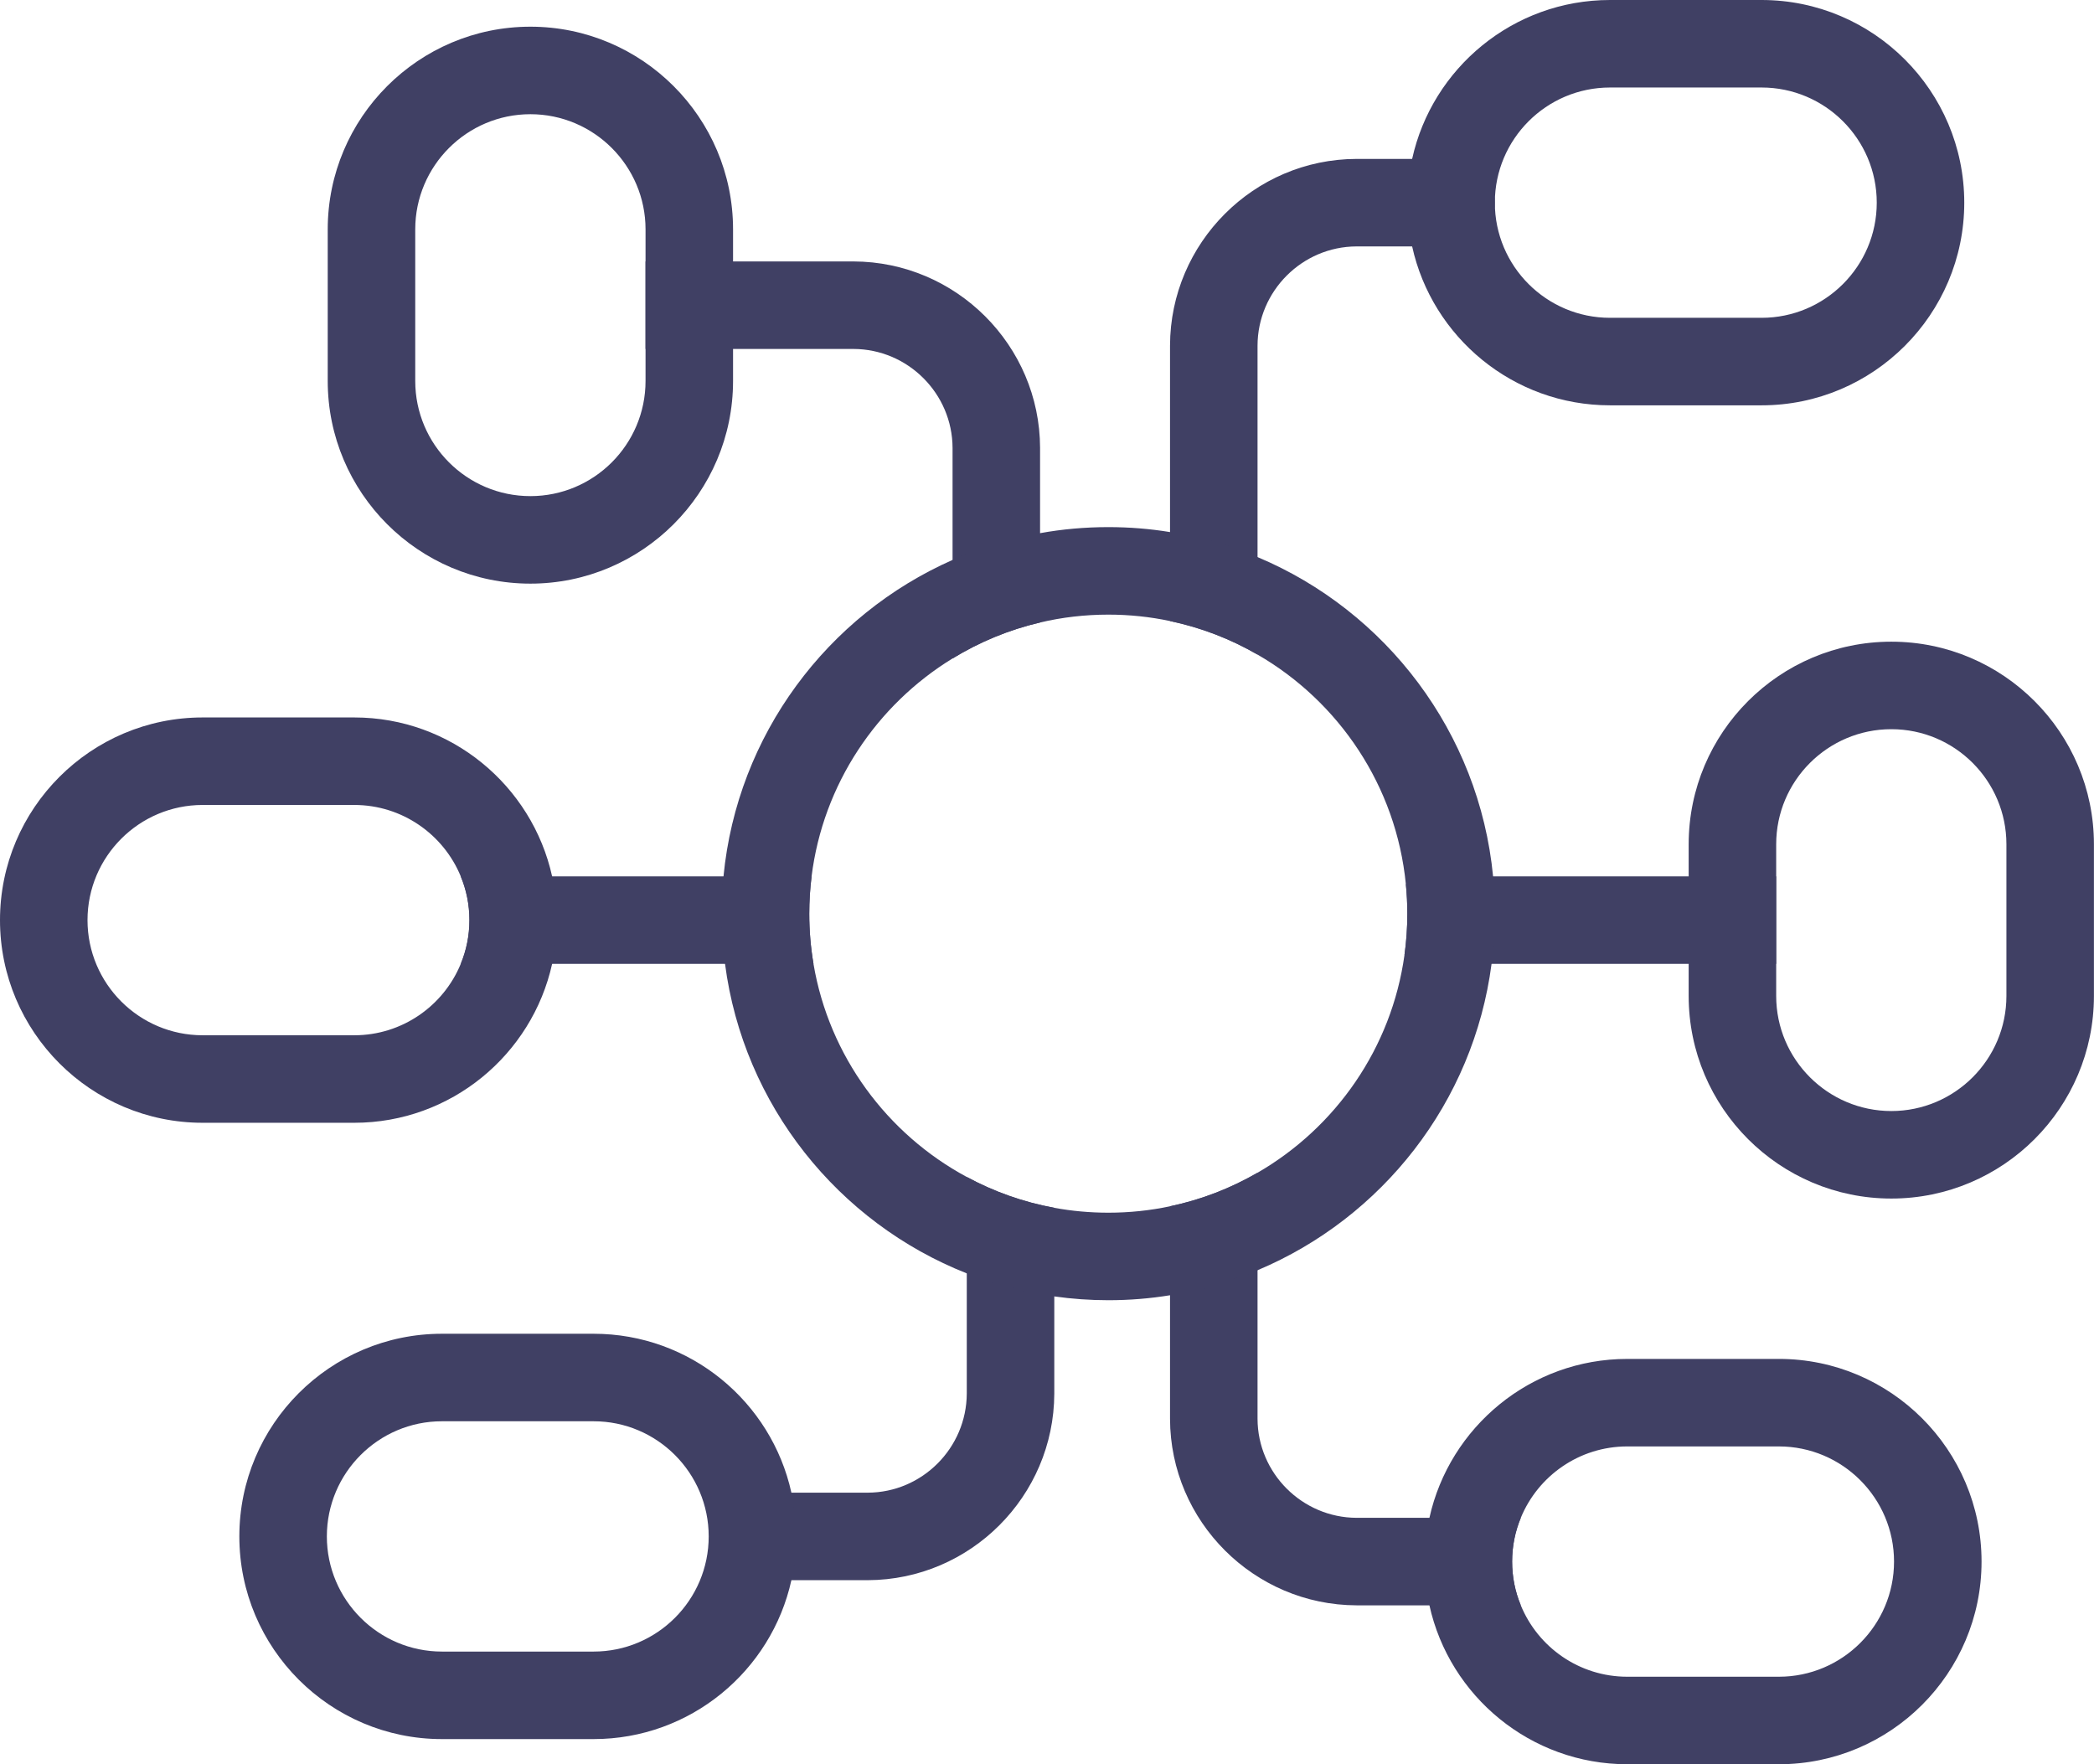 <?xml version="1.0" encoding="UTF-8"?>
<svg id="Layer_1" data-name="Layer 1" xmlns="http://www.w3.org/2000/svg" viewBox="0 0 287.14 241.92">
  <defs>
    <style>
      .cls-1 {
        fill: #404064;
      }
    </style>
  </defs>
  <path class="cls-1" d="m142.62,61.41v23.95c-4.3,1-8.34,2.69-12,4.93v-28.86c-.02-7.46-6.12-13.56-13.59-13.58h-28.51v-12h28.52c14.07.04,25.54,11.51,25.58,25.56Z"/>
  <path class="cls-1" d="m111.55,132.17h-48.37c.77-1.85,1.19-3.88,1.19-6s-.42-4.15-1.19-6h48.11c-.21,1.68-.32,3.39-.32,5.12,0,2.34.2,4.64.58,6.88Z"/>
  <path class="cls-1" d="m144.57,165.62v25.48c-.05,14.07-11.51,25.53-25.56,25.58h-12.35c-3.32,0-6-2.69-6-6s2.68-6,6-6h12.33c7.46-.02,13.55-6.12,13.58-13.6v-29.69c3.69,2,7.73,3.45,12,4.23Z"/>
  <path class="cls-1" d="m204.98,27.79c0,3.31-2.69,6-6,6h-12.96c-7.46.02-13.56,6.12-13.58,13.6v42.37c-3.68-2.13-7.71-3.7-12-4.6v-37.79c.04-14.07,11.51-25.54,25.56-25.58h12.98c3.31,0,6,2.69,6,6Z"/>
  <path class="cls-1" d="m243.56,120.17v12h-47.35c-1.36,0-2.62-.45-3.62-1.22.26-1.85.39-3.74.39-5.66,0-1.36-.07-2.71-.2-4.04.97-.68,2.15-1.08,3.43-1.08h47.35Z"/>
  <path class="cls-1" d="m207.35,214.13c0,2.12.42,4.15,1.19,6h-22.52c-14.07-.04-25.54-11.51-25.58-25.56v-29.16c4.29-.9,8.32-2.47,12-4.6v33.74c.02,7.46,6.12,13.56,13.6,13.58h22.5c-.77,1.85-1.19,3.88-1.19,6Z"/>
  <path class="cls-1" d="m204.74,120.17c-1.91-19.76-14.7-36.39-32.3-43.78-3.79-1.6-7.82-2.76-12-3.43-2.75-.45-5.58-.68-8.46-.68-3.19,0-6.32.28-9.36.83-4.19.75-8.21,1.99-12,3.67-17.14,7.57-29.53,23.96-31.41,43.39-.16,1.68-.24,3.39-.24,5.12,0,2.33.15,4.63.45,6.88,2.52,19.37,15.54,35.49,33.15,42.44,3.81,1.5,7.83,2.58,12,3.16,2.42.34,4.9.52,7.41.52,2.88,0,5.71-.23,8.46-.68,4.18-.67,8.21-1.84,12-3.43,17.07-7.17,29.62-23.03,32.09-42.01.3-2.25.45-4.55.45-6.88,0-1.73-.08-3.44-.24-5.12Zm-32.3,40.64c-3.68,2.13-7.71,3.7-12,4.6-2.73.58-5.56.88-8.46.88-2.53,0-5.01-.23-7.41-.67-4.27-.78-8.31-2.23-12-4.23-10.92-5.88-18.88-16.57-21.02-29.22-.38-2.24-.58-4.54-.58-6.88,0-1.73.11-3.44.32-5.12,1.58-12.64,8.93-23.51,19.33-29.88,3.66-2.24,7.7-3.93,12-4.93,3.01-.71,6.14-1.08,9.36-1.08,2.9,0,5.73.3,8.46.88,4.29.9,8.32,2.47,12,4.6,11.17,6.46,19.02,18.03,20.34,31.49.13,1.33.2,2.68.2,4.04,0,1.92-.13,3.81-.39,5.66-1.77,12.76-9.43,23.66-20.15,29.86Z"/>
  <path class="cls-1" d="m241.56,0h-20.79c-13.27,0-24.39,9.34-27.13,21.79-.43,1.93-.66,3.94-.66,6s.23,4.07.66,6c2.74,12.45,13.86,21.79,27.13,21.79h20.79c15.32,0,27.79-12.47,27.79-27.79S256.88,0,241.56,0Zm0,43.58h-20.79c-8.71,0-15.79-7.08-15.79-15.79s7.08-15.79,15.79-15.79h20.79c8.7,0,15.79,7.08,15.79,15.79s-7.09,15.79-15.79,15.79Z"/>
  <path class="cls-1" d="m72.73,3.66c-15.32,0-27.79,12.47-27.79,27.79v20.79c0,15.32,12.47,27.79,27.79,27.79s27.79-12.47,27.79-27.79v-20.79c0-15.32-12.47-27.79-27.79-27.79Zm15.79,48.58c0,8.71-7.08,15.79-15.79,15.79s-15.79-7.08-15.79-15.79v-20.79c0-8.71,7.09-15.79,15.79-15.79s15.79,7.08,15.79,15.79v20.79Z"/>
  <path class="cls-1" d="m243.93,186.34h-20.79c-13.26,0-24.38,9.34-27.13,21.79-.43,1.93-.66,3.94-.66,6s.23,4.07.66,6c2.74,12.45,13.87,21.79,27.13,21.79h20.79c15.32,0,27.79-12.46,27.79-27.79s-12.47-27.79-27.79-27.79Zm0,43.58h-20.79c-6.59,0-12.24-4.05-14.6-9.79-.77-1.85-1.19-3.88-1.19-6s.42-4.15,1.19-6c2.36-5.74,8.01-9.79,14.6-9.79h20.79c8.71,0,15.79,7.09,15.79,15.79s-7.08,15.79-15.79,15.79Z"/>
  <path class="cls-1" d="m259.35,87.99c-15.33,0-27.79,12.46-27.79,27.78v20.8c0,15.32,12.46,27.78,27.79,27.78s27.78-12.46,27.78-27.78v-20.8c0-15.32-12.46-27.78-27.78-27.78Zm15.78,48.58c0,8.7-7.08,15.78-15.78,15.78s-15.79-7.08-15.79-15.78v-20.8c0-8.7,7.08-15.78,15.79-15.78s15.78,7.08,15.78,15.78v20.8Z"/>
  <path class="cls-1" d="m75.71,120.17c-2.75-12.45-13.87-21.79-27.13-21.79h-20.79C12.46,98.38,0,110.85,0,126.17s12.46,27.79,27.79,27.79h20.79c13.26,0,24.38-9.34,27.13-21.79.43-1.93.66-3.94.66-6s-.23-4.07-.66-6Zm-27.13,21.79h-20.79c-8.71,0-15.79-7.08-15.79-15.79s7.08-15.79,15.79-15.79h20.79c6.58,0,12.24,4.05,14.6,9.79.77,1.85,1.19,3.88,1.19,6s-.42,4.15-1.19,6c-2.36,5.74-8.02,9.79-14.6,9.79Z"/>
  <path class="cls-1" d="m108.52,204.68c-2.74-12.46-13.86-21.79-27.12-21.79h-20.8c-15.32,0-27.78,12.46-27.78,27.79s12.46,27.79,27.78,27.79h20.8c13.26,0,24.38-9.34,27.12-21.79.43-1.93.66-3.94.66-6s-.23-4.07-.66-6Zm-27.12,21.79h-20.8c-8.7,0-15.78-7.09-15.78-15.79s7.08-15.79,15.78-15.79h20.8c8.7,0,15.78,7.08,15.78,15.79s-7.08,15.79-15.78,15.79Z"/>
</svg>